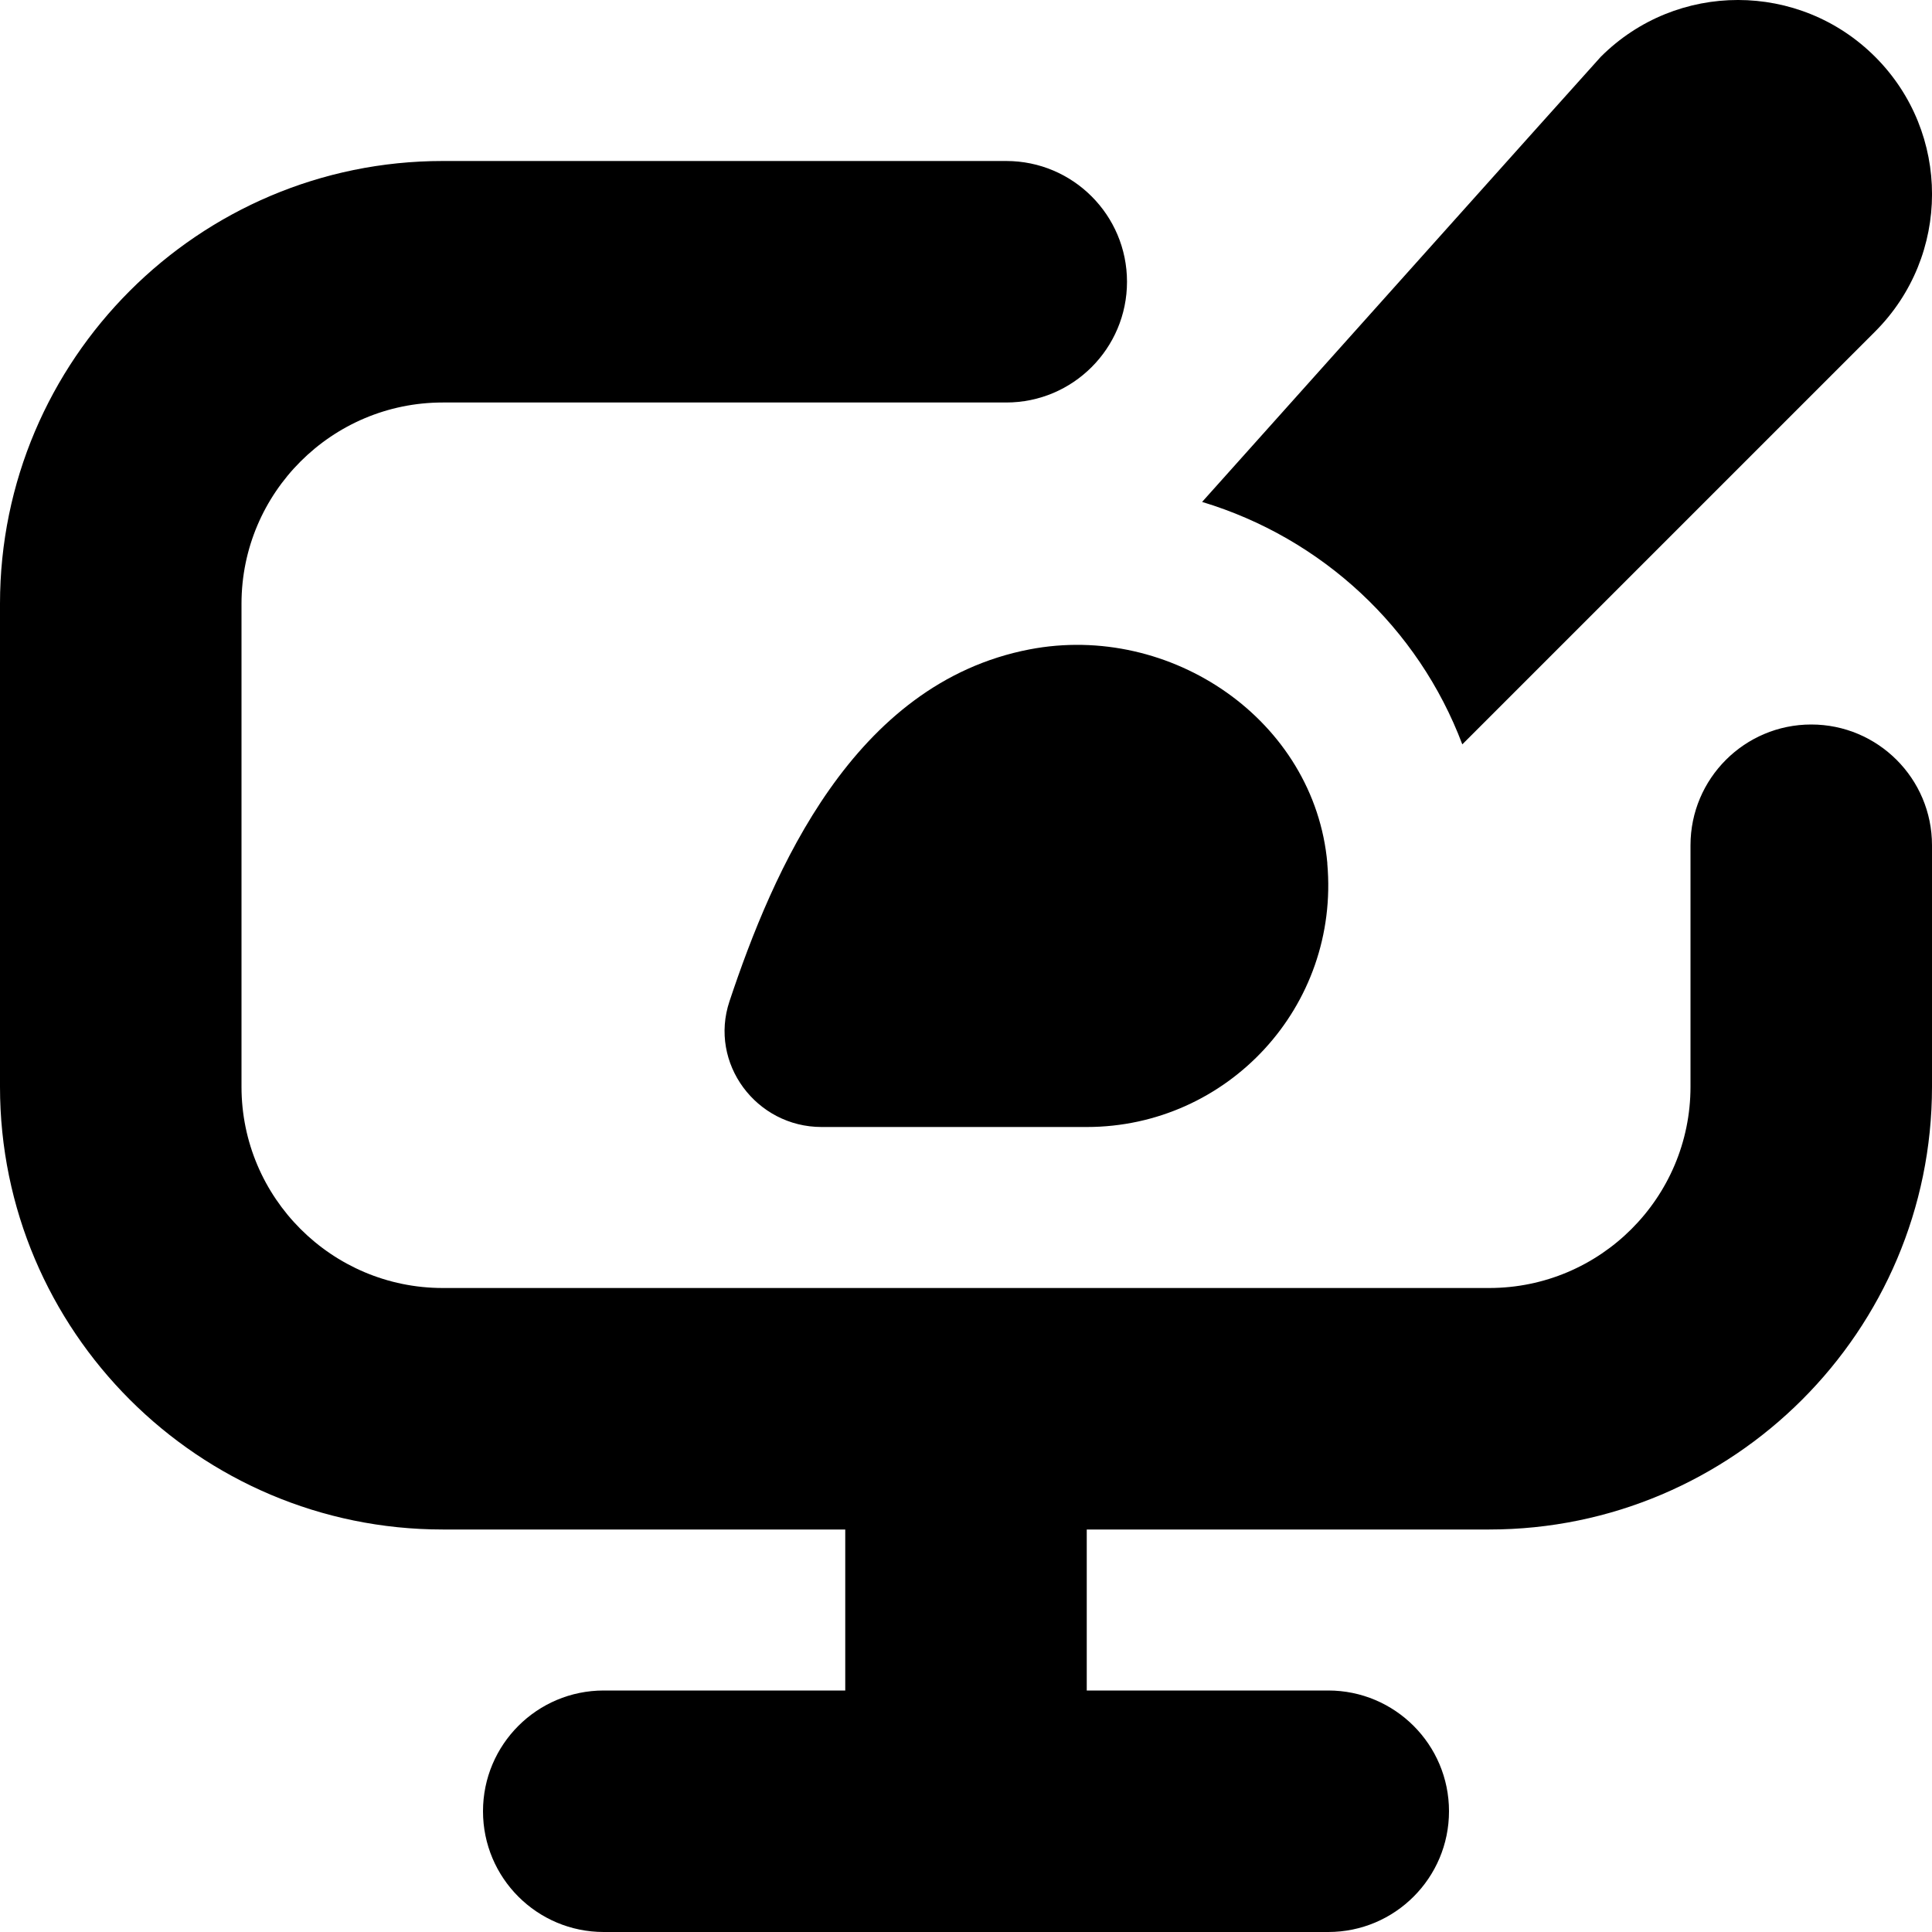 <?xml version="1.0" encoding="UTF-8"?>
<svg xmlns="http://www.w3.org/2000/svg" id="Layer_1" data-name="Layer 1" viewBox="0 0 24 24">
  <path d="m16.488,10.726c.158,1.78-1.24,3.274-2.988,3.274h-3.294c-.812,0-1.402-.791-1.144-1.562.538-1.612,1.533-3.949,3.727-4.371,1.755-.338,3.542.879,3.7,2.659Zm1.678-1.48l5.126-5.126c.943-.942.945-2.47.003-3.413-.941-.942-2.467-.943-3.409-.002-.032.032-4.953,5.53-4.953,5.53,1.491.45,2.686,1.564,3.232,3.011Zm4.334-.246c-.828,0-1.5.672-1.5,1.5v3c0,1.379-1.121,2.5-2.5,2.5H5.5c-1.378,0-2.5-1.121-2.5-2.5v-6c0-1.379,1.122-2.5,2.5-2.5h7c.828,0,1.5-.672,1.5-1.5s-.672-1.5-1.5-1.5h-7C2.467,2,0,4.468,0,7.5v6c0,3.032,2.467,5.5,5.5,5.5h5v2h-3c-.829,0-1.5.672-1.5,1.5s.671,1.5,1.5,1.5h9c.828,0,1.5-.672,1.5-1.5s-.672-1.5-1.5-1.5h-3v-2h5c3.032,0,5.5-2.468,5.5-5.5v-3c0-.828-.672-1.5-1.5-1.5Z"/>
</svg>

